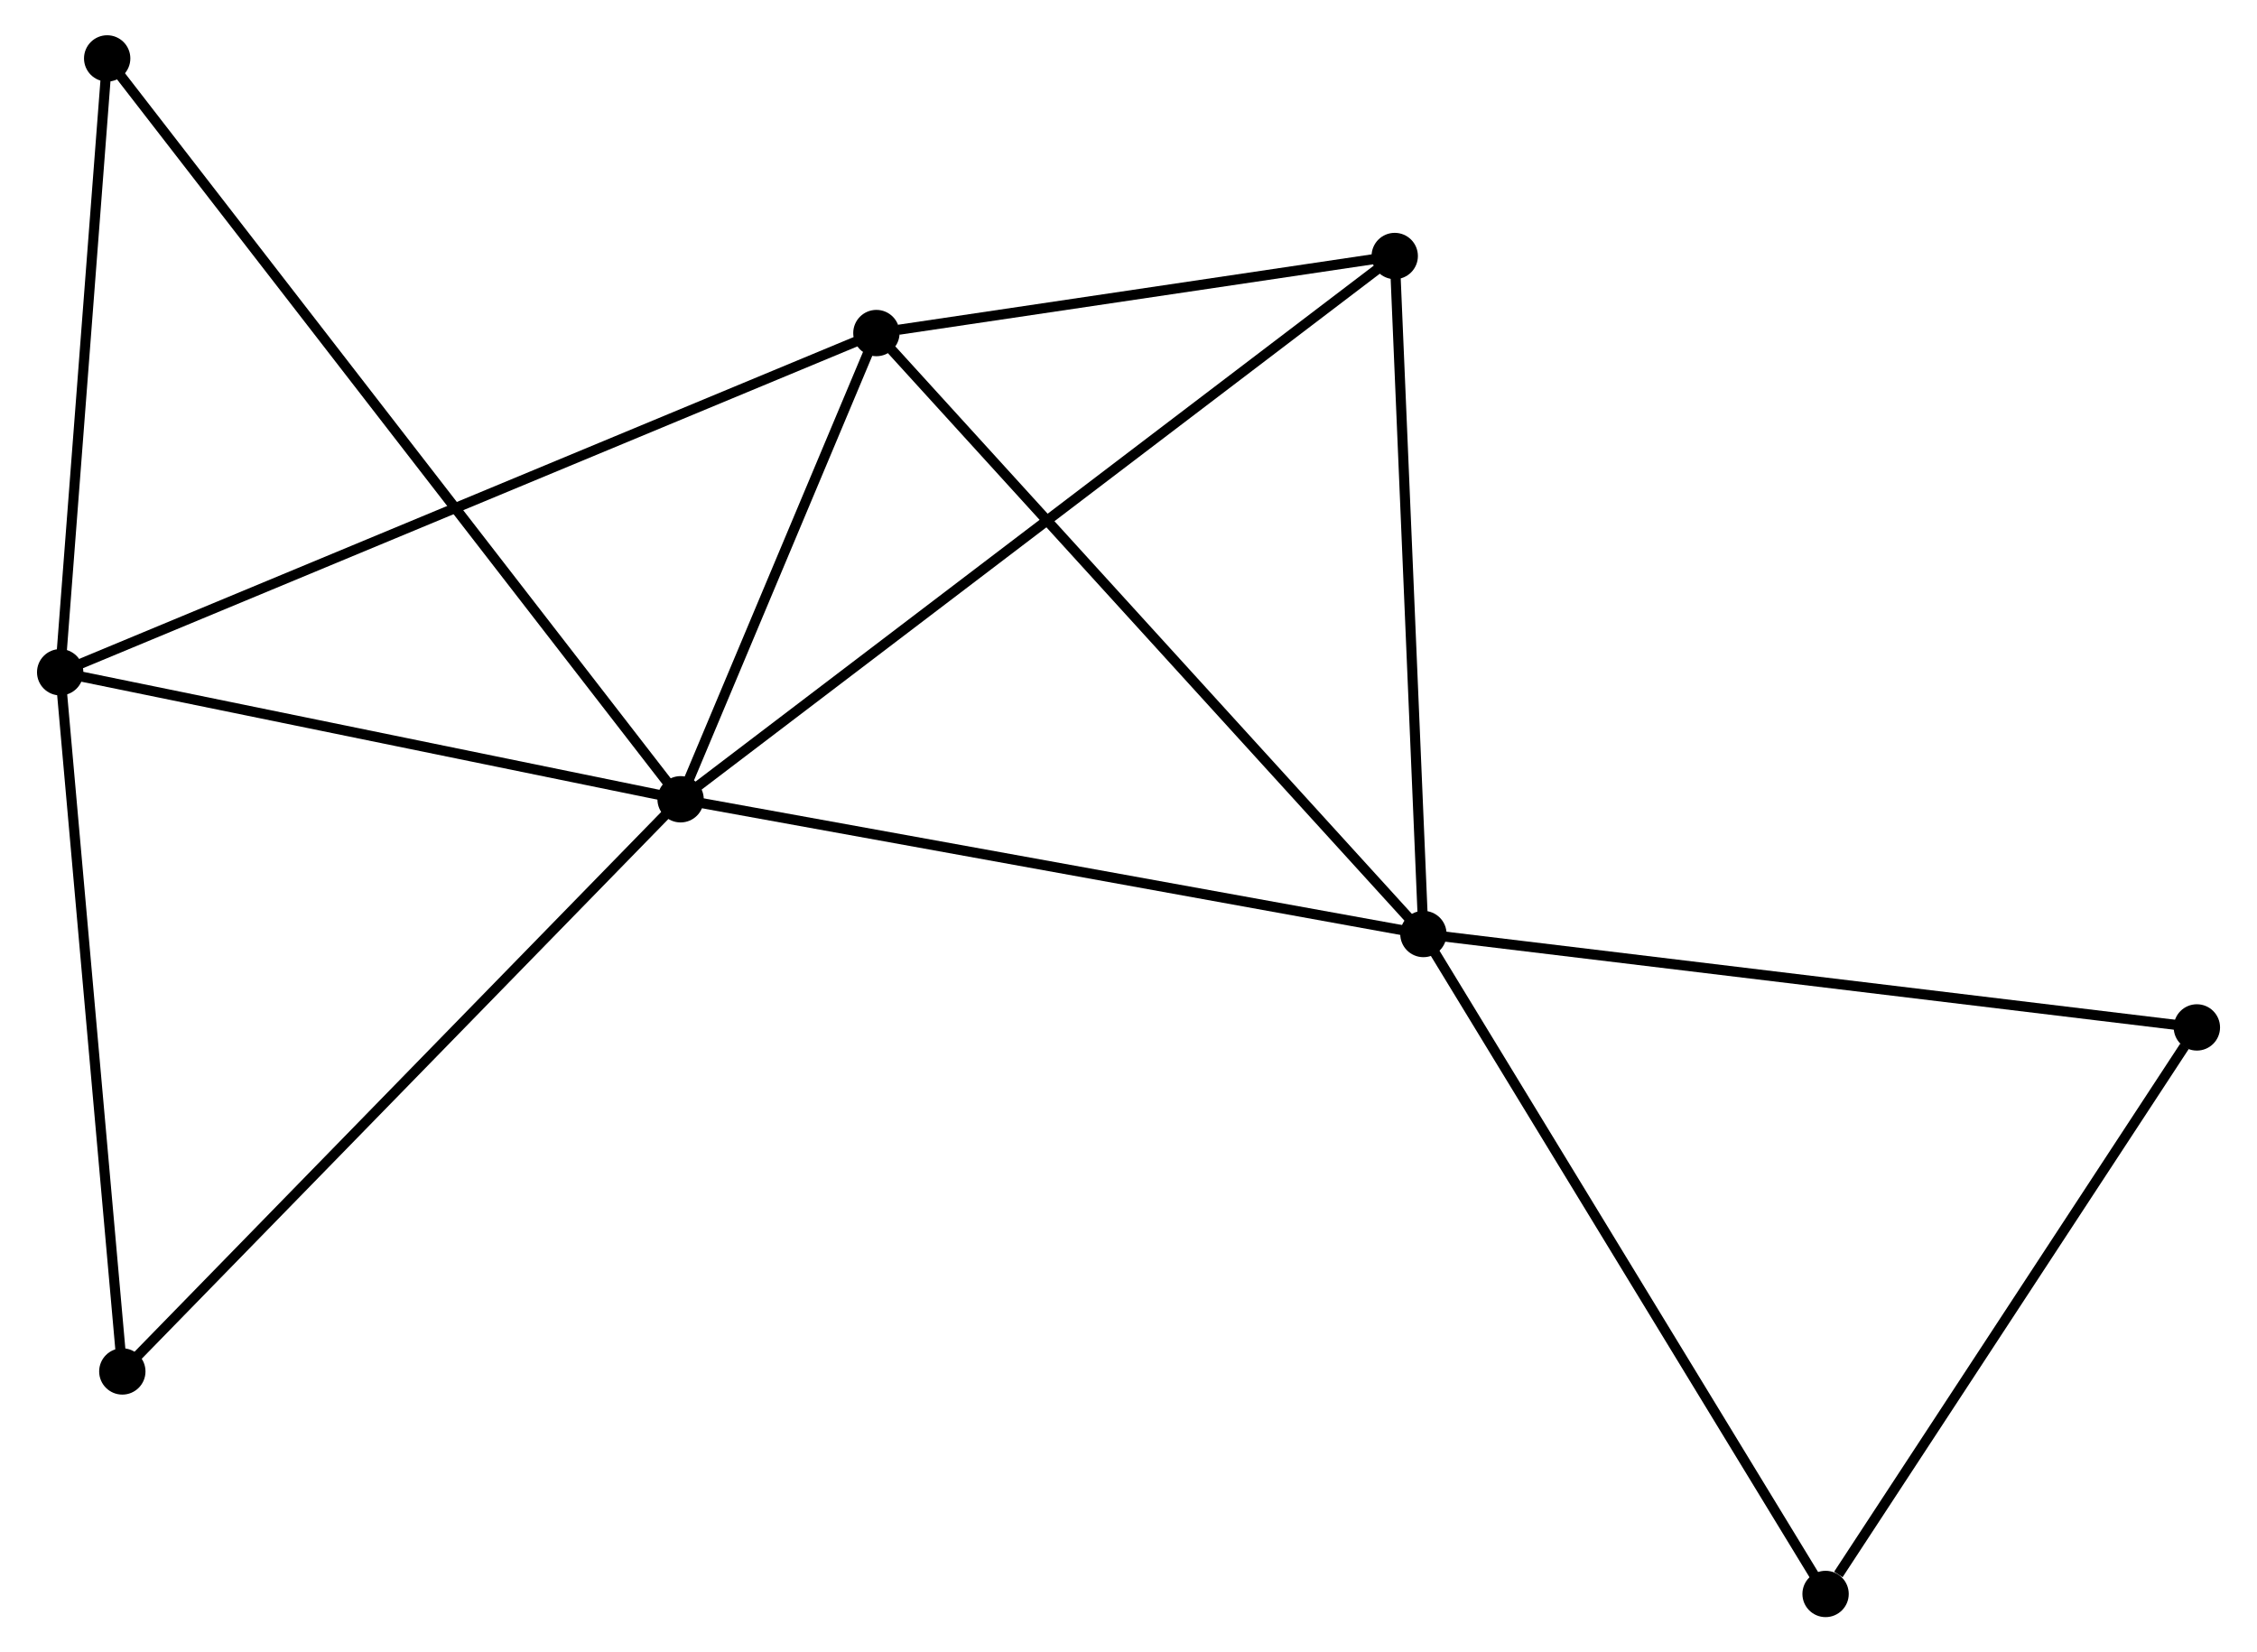 <?xml version="1.0" encoding="UTF-8" standalone="no"?>
<!DOCTYPE svg PUBLIC "-//W3C//DTD SVG 1.1//EN"
 "http://www.w3.org/Graphics/SVG/1.1/DTD/svg11.dtd">
<!-- Generated by graphviz version 2.36.0 (20140111.2315)
 -->
<!-- Title: %3 Pages: 1 -->
<svg width="224pt" height="164pt"
 viewBox="0.00 0.00 223.72 164.05" xmlns="http://www.w3.org/2000/svg" xmlns:xlink="http://www.w3.org/1999/xlink">
<g id="graph0" class="graph" transform="scale(1 1) rotate(0) translate(4 160.055)">
<title>%3</title>
<!-- 0 -->
<g id="node1" class="node"><title>0</title>
<ellipse fill="black" stroke="black" cx="63.393" cy="-80.699" rx="1.8" ry="1.8"/>
</g>
<!-- 1 -->
<g id="node2" class="node"><title>1</title>
<ellipse fill="black" stroke="black" cx="137.138" cy="-67.322" rx="1.8" ry="1.8"/>
</g>
<!-- 0&#45;&#45;1 -->
<g id="edge1" class="edge"><title>0&#45;&#45;1</title>
<path fill="none" stroke="black" d="M65.216,-80.368C75.33,-78.534 124.478,-69.619 135.108,-67.69"/>
</g>
<!-- 2 -->
<g id="node3" class="node"><title>2</title>
<ellipse fill="black" stroke="black" cx="1.8" cy="-93.312" rx="1.8" ry="1.8"/>
</g>
<!-- 0&#45;&#45;2 -->
<g id="edge2" class="edge"><title>0&#45;&#45;2</title>
<path fill="none" stroke="black" d="M61.616,-81.063C52.779,-82.873 13.61,-90.894 3.956,-92.871"/>
</g>
<!-- 3 -->
<g id="node4" class="node"><title>3</title>
<ellipse fill="black" stroke="black" cx="82.832" cy="-126.988" rx="1.8" ry="1.8"/>
</g>
<!-- 0&#45;&#45;3 -->
<g id="edge3" class="edge"><title>0&#45;&#45;3</title>
<path fill="none" stroke="black" d="M64.228,-82.688C67.425,-90.302 78.867,-117.546 82.021,-125.058"/>
</g>
<!-- 4 -->
<g id="node5" class="node"><title>4</title>
<ellipse fill="black" stroke="black" cx="134.291" cy="-134.637" rx="1.8" ry="1.8"/>
</g>
<!-- 0&#45;&#45;4 -->
<g id="edge4" class="edge"><title>0&#45;&#45;4</title>
<path fill="none" stroke="black" d="M64.874,-81.826C74.1,-88.845 123.615,-126.515 132.818,-133.517"/>
</g>
<!-- 6 -->
<g id="node6" class="node"><title>6</title>
<ellipse fill="black" stroke="black" cx="6.466" cy="-154.255" rx="1.8" ry="1.8"/>
</g>
<!-- 0&#45;&#45;6 -->
<g id="edge5" class="edge"><title>0&#45;&#45;6</title>
<path fill="none" stroke="black" d="M62.204,-82.235C54.795,-91.808 15.038,-143.179 7.648,-152.727"/>
</g>
<!-- 7 -->
<g id="node7" class="node"><title>7</title>
<ellipse fill="black" stroke="black" cx="7.97" cy="-23.892" rx="1.8" ry="1.8"/>
</g>
<!-- 0&#45;&#45;7 -->
<g id="edge6" class="edge"><title>0&#45;&#45;7</title>
<path fill="none" stroke="black" d="M62.023,-79.295C54.422,-71.504 17.484,-33.644 9.495,-25.455"/>
</g>
<!-- 1&#45;&#45;3 -->
<g id="edge7" class="edge"><title>1&#45;&#45;3</title>
<path fill="none" stroke="black" d="M135.795,-68.797C128.347,-76.98 92.155,-116.745 84.327,-125.345"/>
</g>
<!-- 1&#45;&#45;4 -->
<g id="edge8" class="edge"><title>1&#45;&#45;4</title>
<path fill="none" stroke="black" d="M137.056,-69.264C136.64,-79.094 134.772,-123.269 134.368,-132.815"/>
</g>
<!-- 5 -->
<g id="node8" class="node"><title>5</title>
<ellipse fill="black" stroke="black" cx="213.925" cy="-58.048" rx="1.8" ry="1.8"/>
</g>
<!-- 1&#45;&#45;5 -->
<g id="edge9" class="edge"><title>1&#45;&#45;5</title>
<path fill="none" stroke="black" d="M139.036,-67.093C149.659,-65.81 201.643,-59.531 212.093,-58.269"/>
</g>
<!-- 8 -->
<g id="node9" class="node"><title>8</title>
<ellipse fill="black" stroke="black" cx="177.064" cy="-1.8" rx="1.8" ry="1.8"/>
</g>
<!-- 1&#45;&#45;8 -->
<g id="edge10" class="edge"><title>1&#45;&#45;8</title>
<path fill="none" stroke="black" d="M138.125,-65.702C143.601,-56.716 170.21,-13.048 175.965,-3.604"/>
</g>
<!-- 2&#45;&#45;3 -->
<g id="edge11" class="edge"><title>2&#45;&#45;3</title>
<path fill="none" stroke="black" d="M3.492,-94.016C14.038,-98.398 70.63,-121.917 81.149,-126.288"/>
</g>
<!-- 2&#45;&#45;6 -->
<g id="edge12" class="edge"><title>2&#45;&#45;6</title>
<path fill="none" stroke="black" d="M1.955,-95.34C2.664,-104.593 5.586,-142.76 6.305,-152.157"/>
</g>
<!-- 2&#45;&#45;7 -->
<g id="edge13" class="edge"><title>2&#45;&#45;7</title>
<path fill="none" stroke="black" d="M1.978,-91.31C2.879,-81.172 6.928,-35.615 7.803,-25.771"/>
</g>
<!-- 3&#45;&#45;4 -->
<g id="edge14" class="edge"><title>3&#45;&#45;4</title>
<path fill="none" stroke="black" d="M85.043,-127.316C93.507,-128.575 123.795,-133.077 132.145,-134.318"/>
</g>
<!-- 5&#45;&#45;8 -->
<g id="edge15" class="edge"><title>5&#45;&#45;8</title>
<path fill="none" stroke="black" d="M212.698,-56.176C207.102,-47.637 184.017,-12.409 178.333,-3.736"/>
</g>
</g>
</svg>
